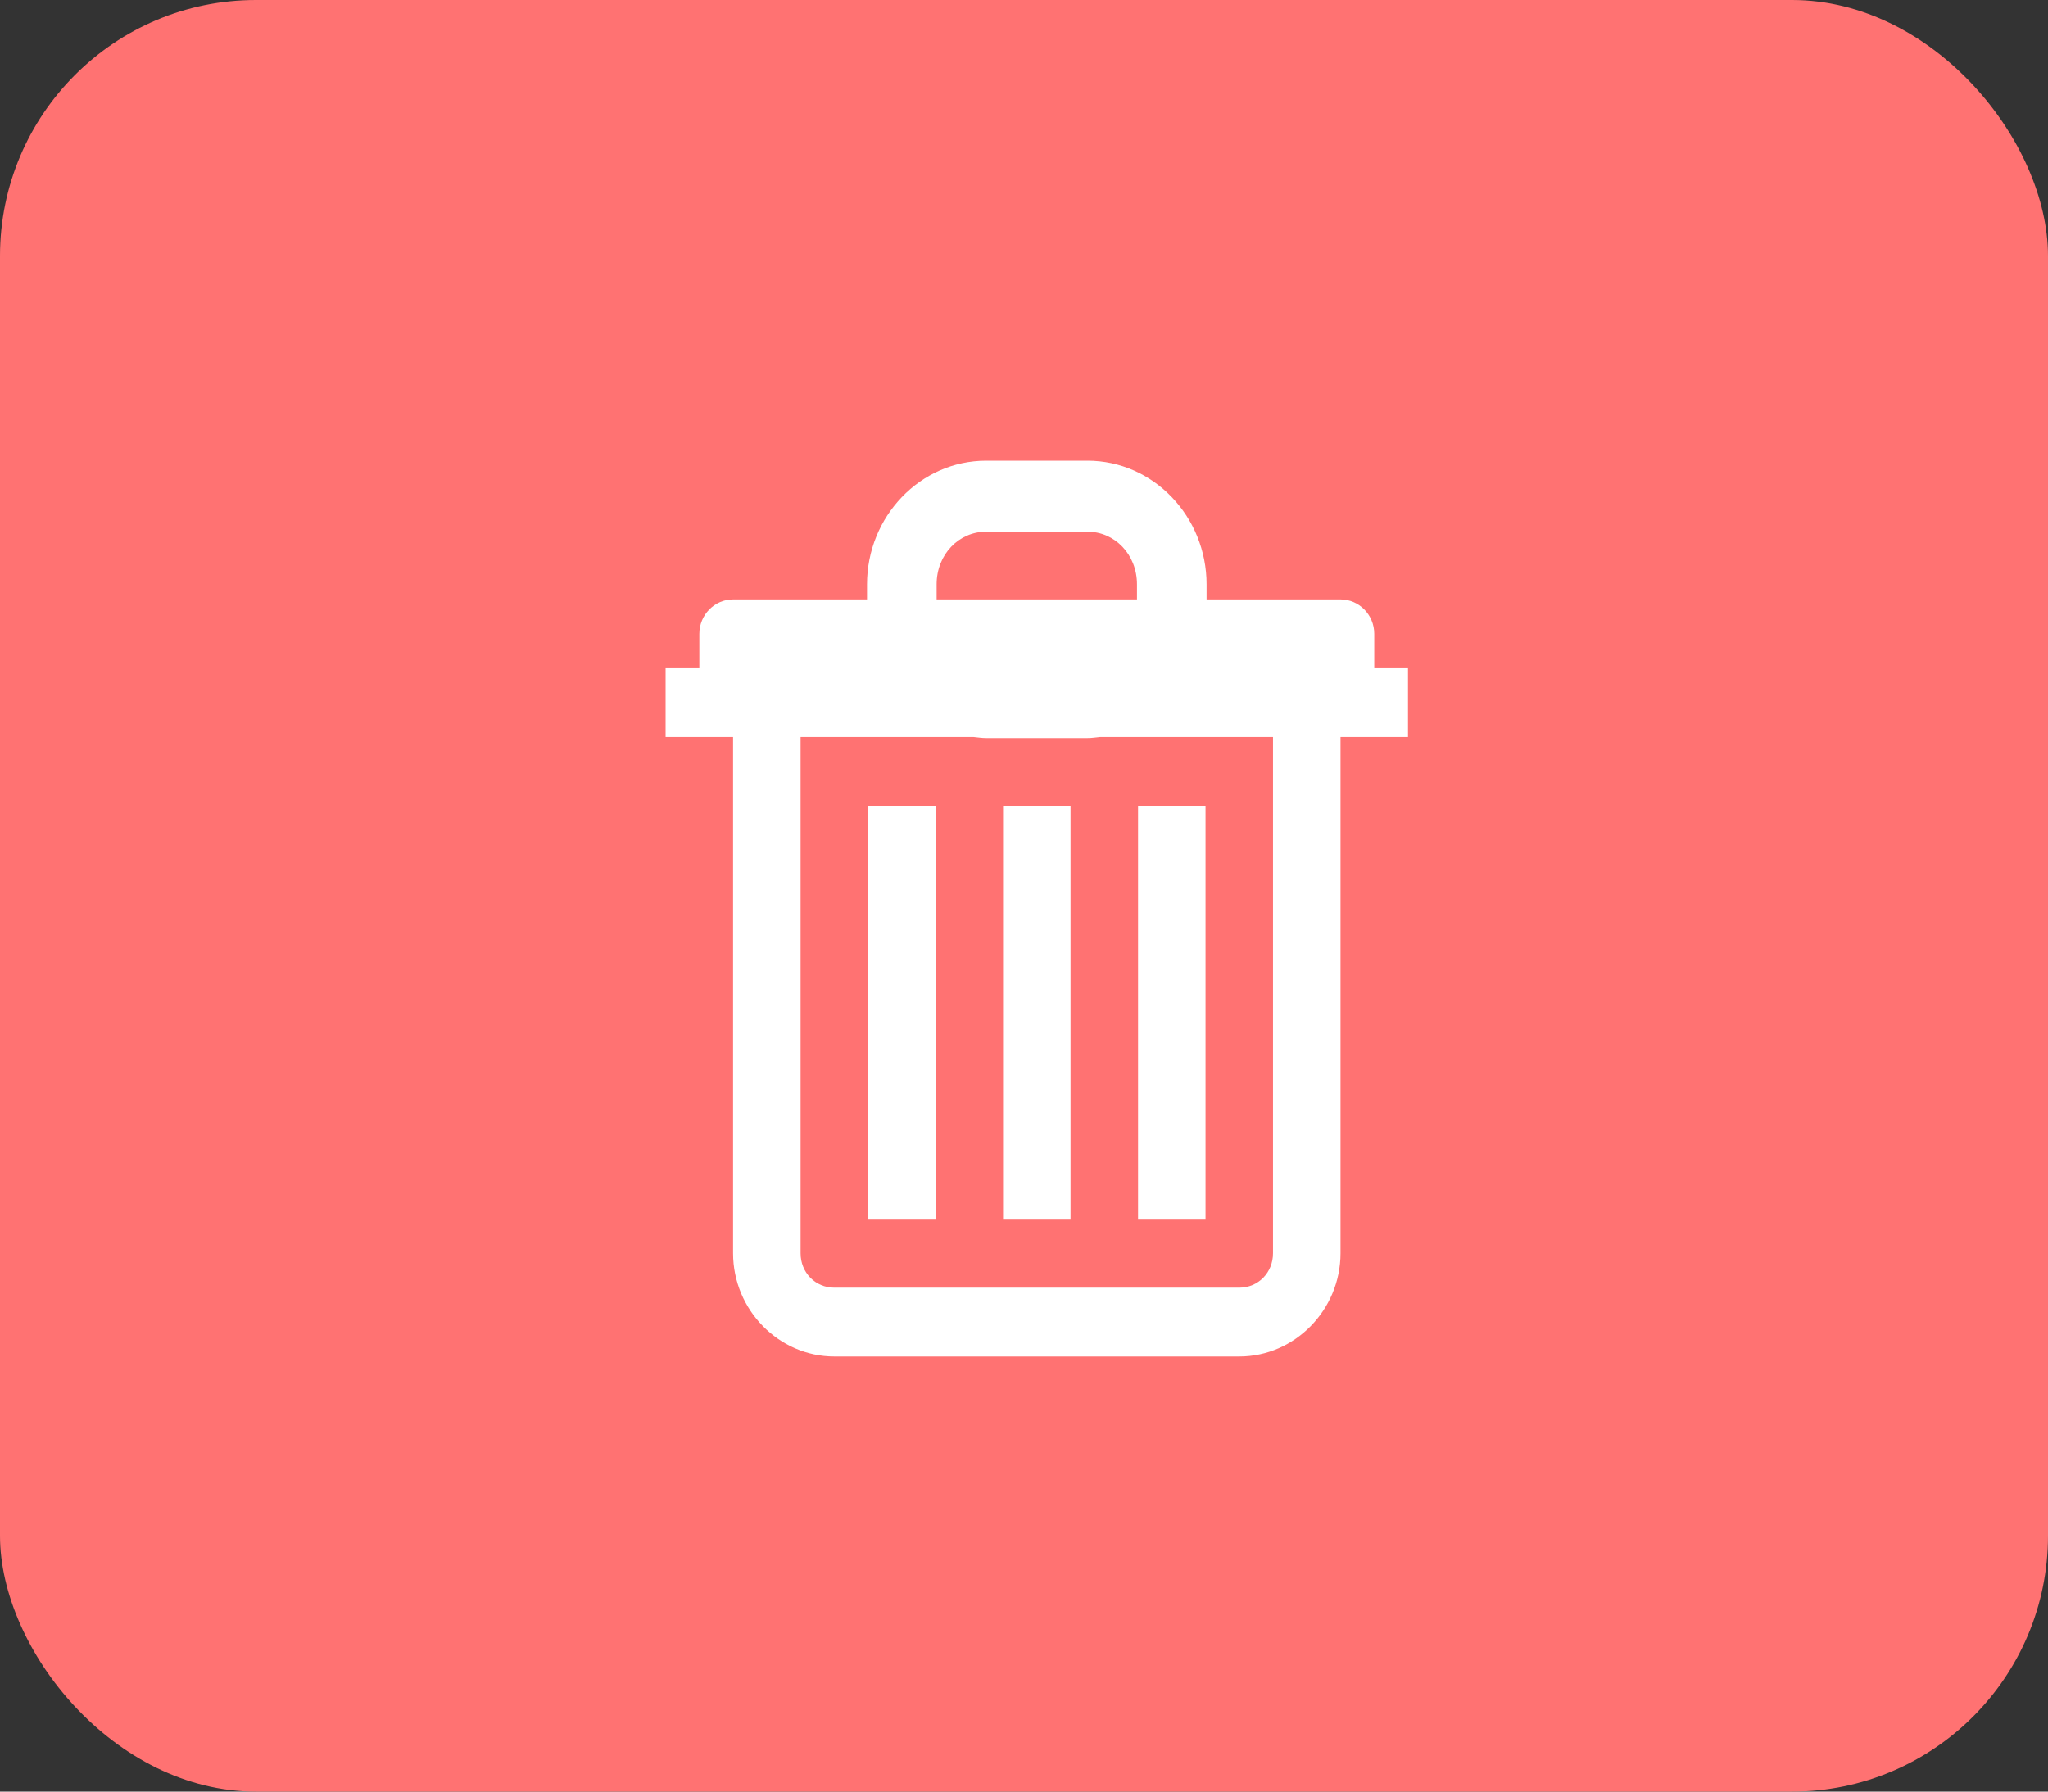 <svg width="80" height="70" viewBox="0 0 80 70" fill="none" xmlns="http://www.w3.org/2000/svg">
<rect x="0" y="0" width="80" height="70" fill="#333333" stroke="none"/>
<rect width="80" height="70" rx="10" fill="#FF7272"/>
<path d="M38.523 18C35.943 18 33.868 20.185 33.868 22.832V23.42H28.636C27.91 23.42 27.318 24.024 27.318 24.765V26.109H26V28.798H28.636V48.966C28.636 51.178 30.423 53 32.591 53H48.409C50.577 53 52.364 51.178 52.364 48.966V28.798H55V26.109H53.682V24.765C53.682 24.024 53.09 23.42 52.364 23.42H47.132V22.832C47.132 20.185 45.057 18 42.477 18H38.523ZM38.523 20.773H42.477C43.538 20.773 44.413 21.655 44.413 22.832V23.42H36.587V22.832C36.587 21.655 37.462 20.773 38.523 20.773ZM31.273 28.798H38.028C38.193 28.814 38.353 28.84 38.523 28.84H42.477C42.647 28.84 42.807 28.814 42.972 28.798H49.727V48.966C49.727 49.723 49.151 50.311 48.409 50.311H32.591C31.849 50.311 31.273 49.723 31.273 48.966V28.798ZM33.909 31.487V47.622H36.545V31.487H33.909ZM39.182 31.487V47.622H41.818V31.487H39.182ZM44.455 31.487V47.622H47.091V31.487H44.455Z" fill="white"/>
</svg>
